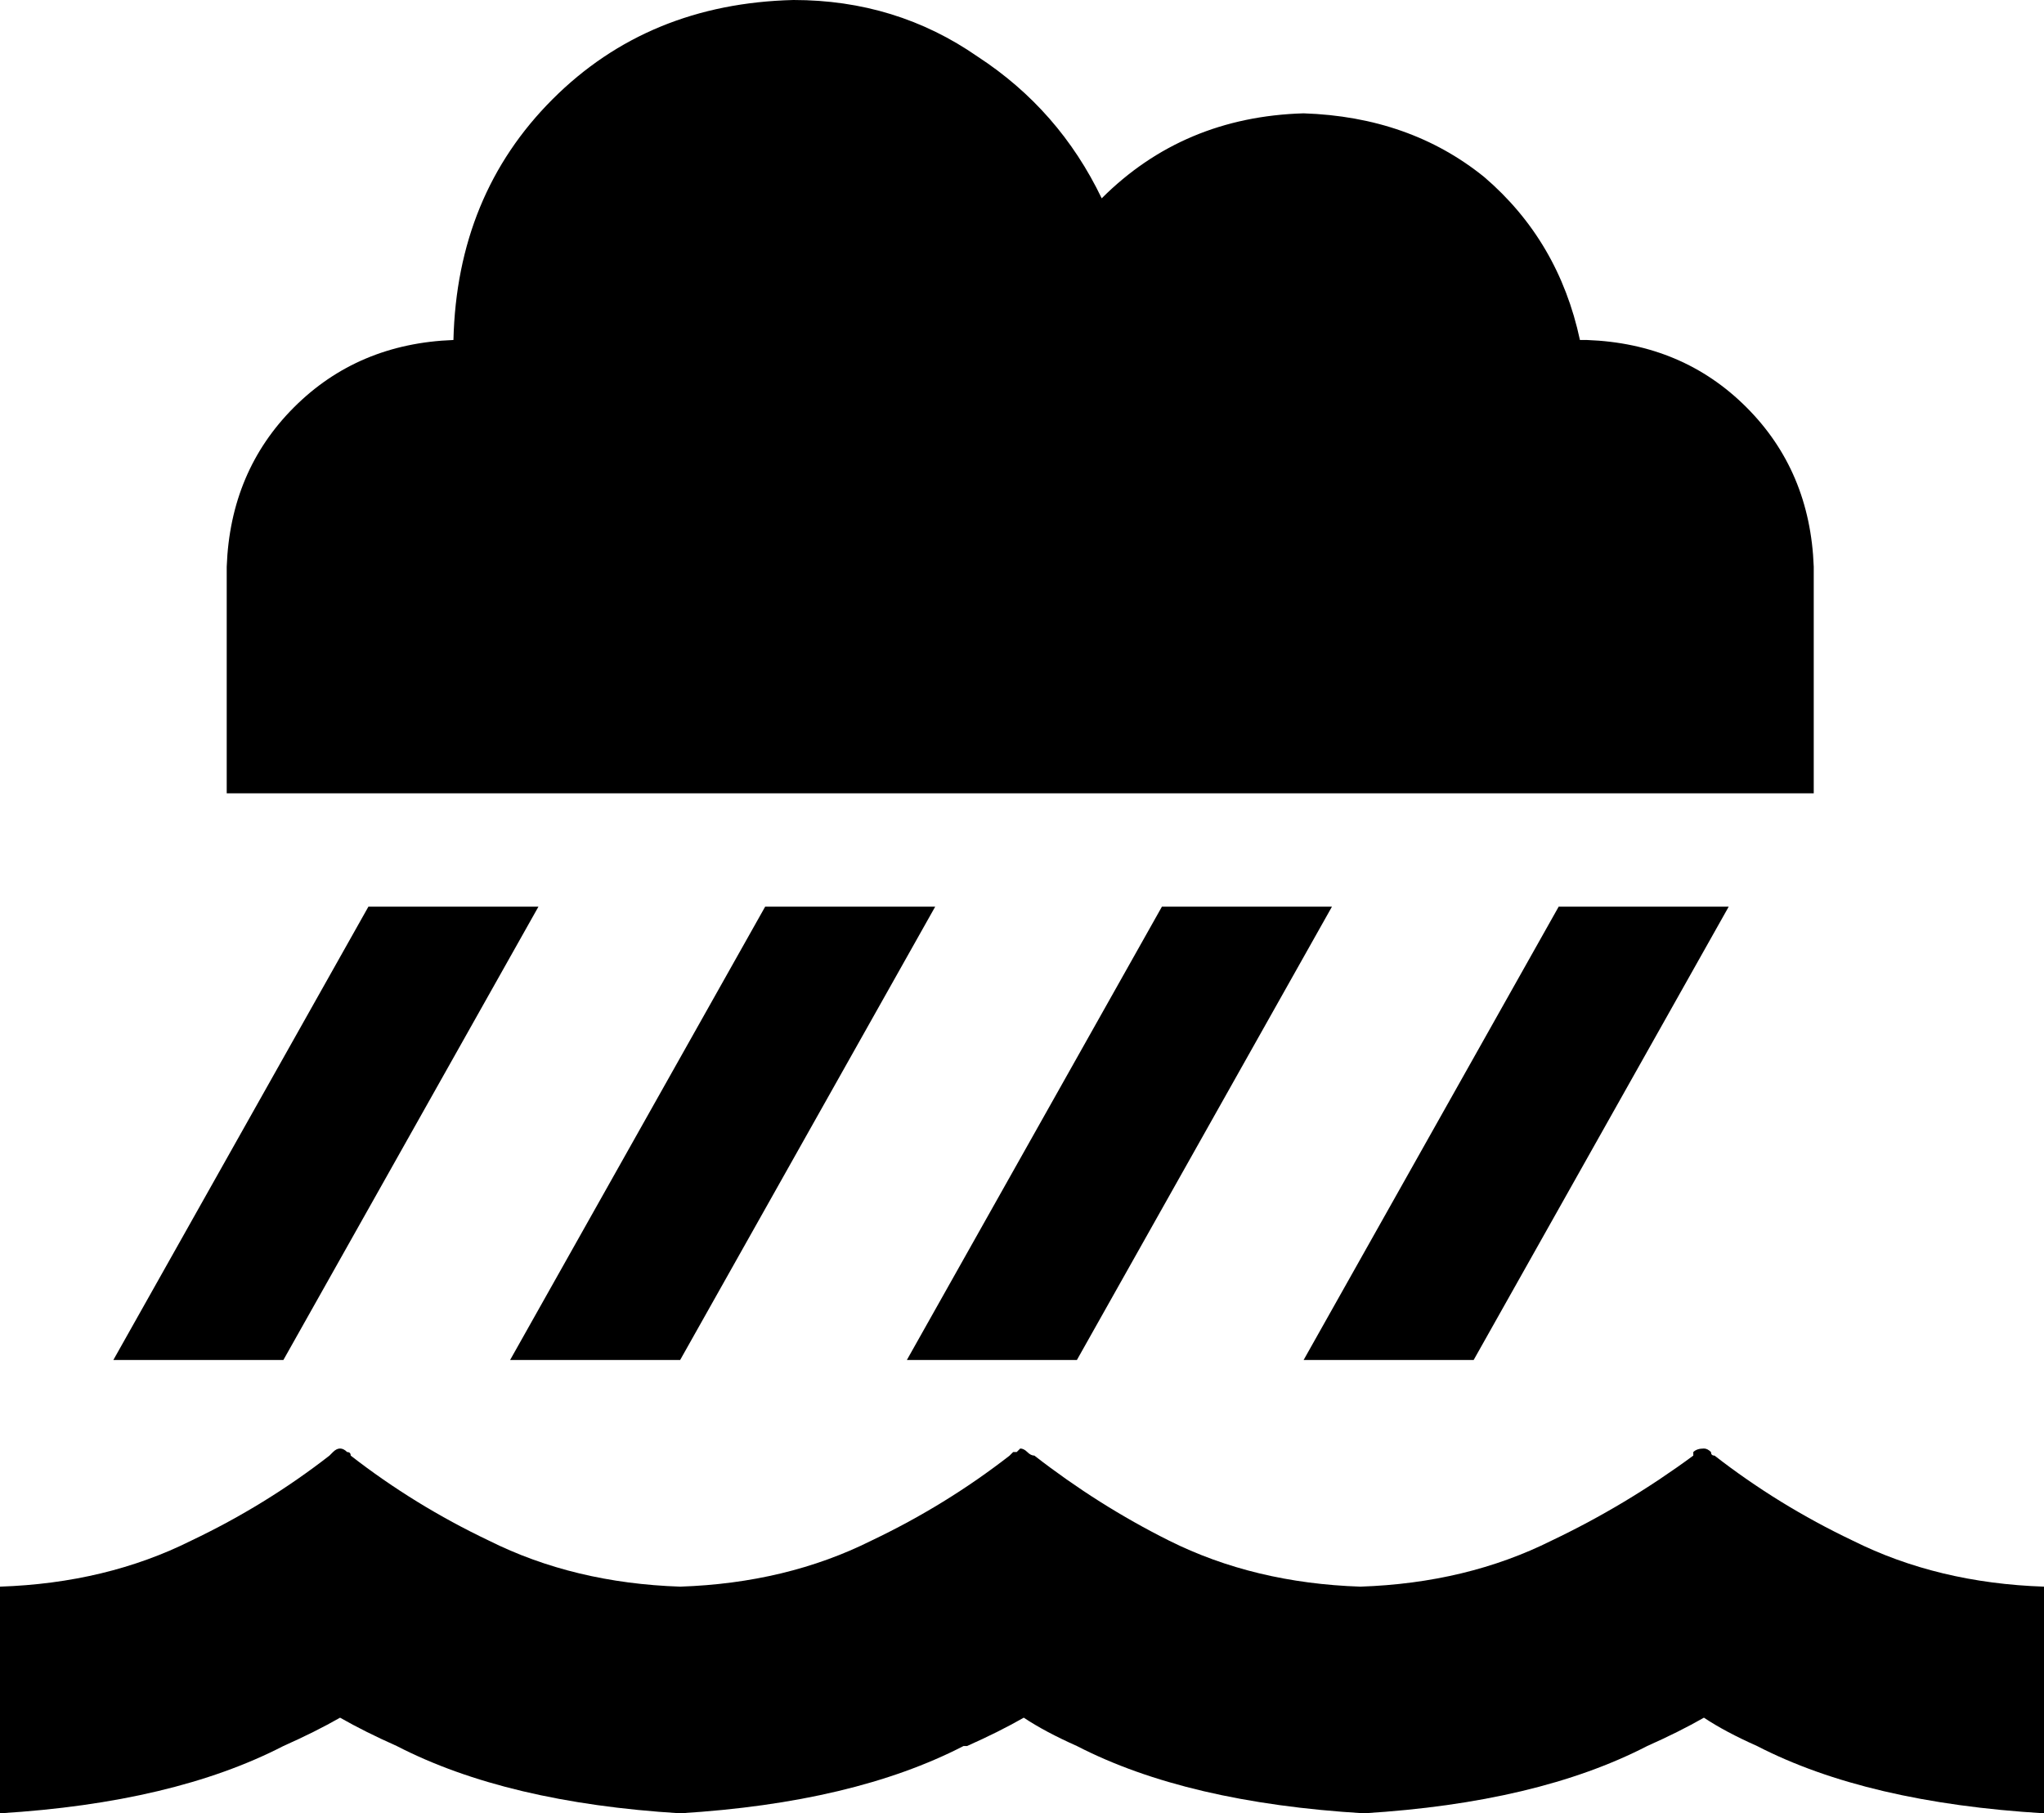 <svg xmlns="http://www.w3.org/2000/svg" viewBox="0 0 577 512">
    <path d="M 224 0 Q 253 0 276 16 L 276 16 Q 299 31 311 56 Q 334 33 368 32 Q 398 33 419 50 Q 440 68 446 96 L 448 96 Q 475 97 493 115 Q 511 133 512 160 L 512 224 L 64 224 L 64 160 Q 65 133 83 115 Q 101 97 128 96 Q 129 55 156 28 Q 183 1 224 0 L 224 0 Z M 32 384 L 104 256 L 152 256 L 80 384 L 32 384 L 32 384 Z M 264 256 L 192 384 L 144 384 L 216 256 L 264 256 L 264 256 Z M 328 256 L 376 256 L 304 384 L 256 384 L 328 256 L 328 256 Z M 488 256 L 416 384 L 368 384 L 440 256 L 488 256 L 488 256 Z M 272 493 Q 241 509 192 512 Q 143 509 112 493 Q 103 489 96 485 Q 89 489 80 493 Q 49 509 0 512 L 0 448 Q 30 447 54 435 Q 75 425 93 411 Q 94 410 94 410 Q 95 409 96 409 Q 97 409 98 410 Q 99 410 99 411 Q 117 425 138 435 Q 162 447 192 448 Q 222 447 246 435 Q 267 425 285 411 Q 286 410 286 410 Q 286 410 287 410 Q 288 409 288 409 Q 289 409 290 410 Q 291 411 292 411 Q 310 425 330 435 Q 354 447 384 448 Q 414 447 438 435 Q 459 425 478 411 Q 478 410 478 410 Q 479 409 481 409 Q 482 409 483 410 Q 483 411 484 411 Q 502 425 523 435 Q 547 447 577 448 L 577 512 Q 527 509 496 493 Q 487 489 481 485 Q 474 489 465 493 Q 434 509 385 512 Q 335 509 304 493 Q 295 489 289 485 Q 282 489 273 493 L 272 493 Z"/>
</svg>
